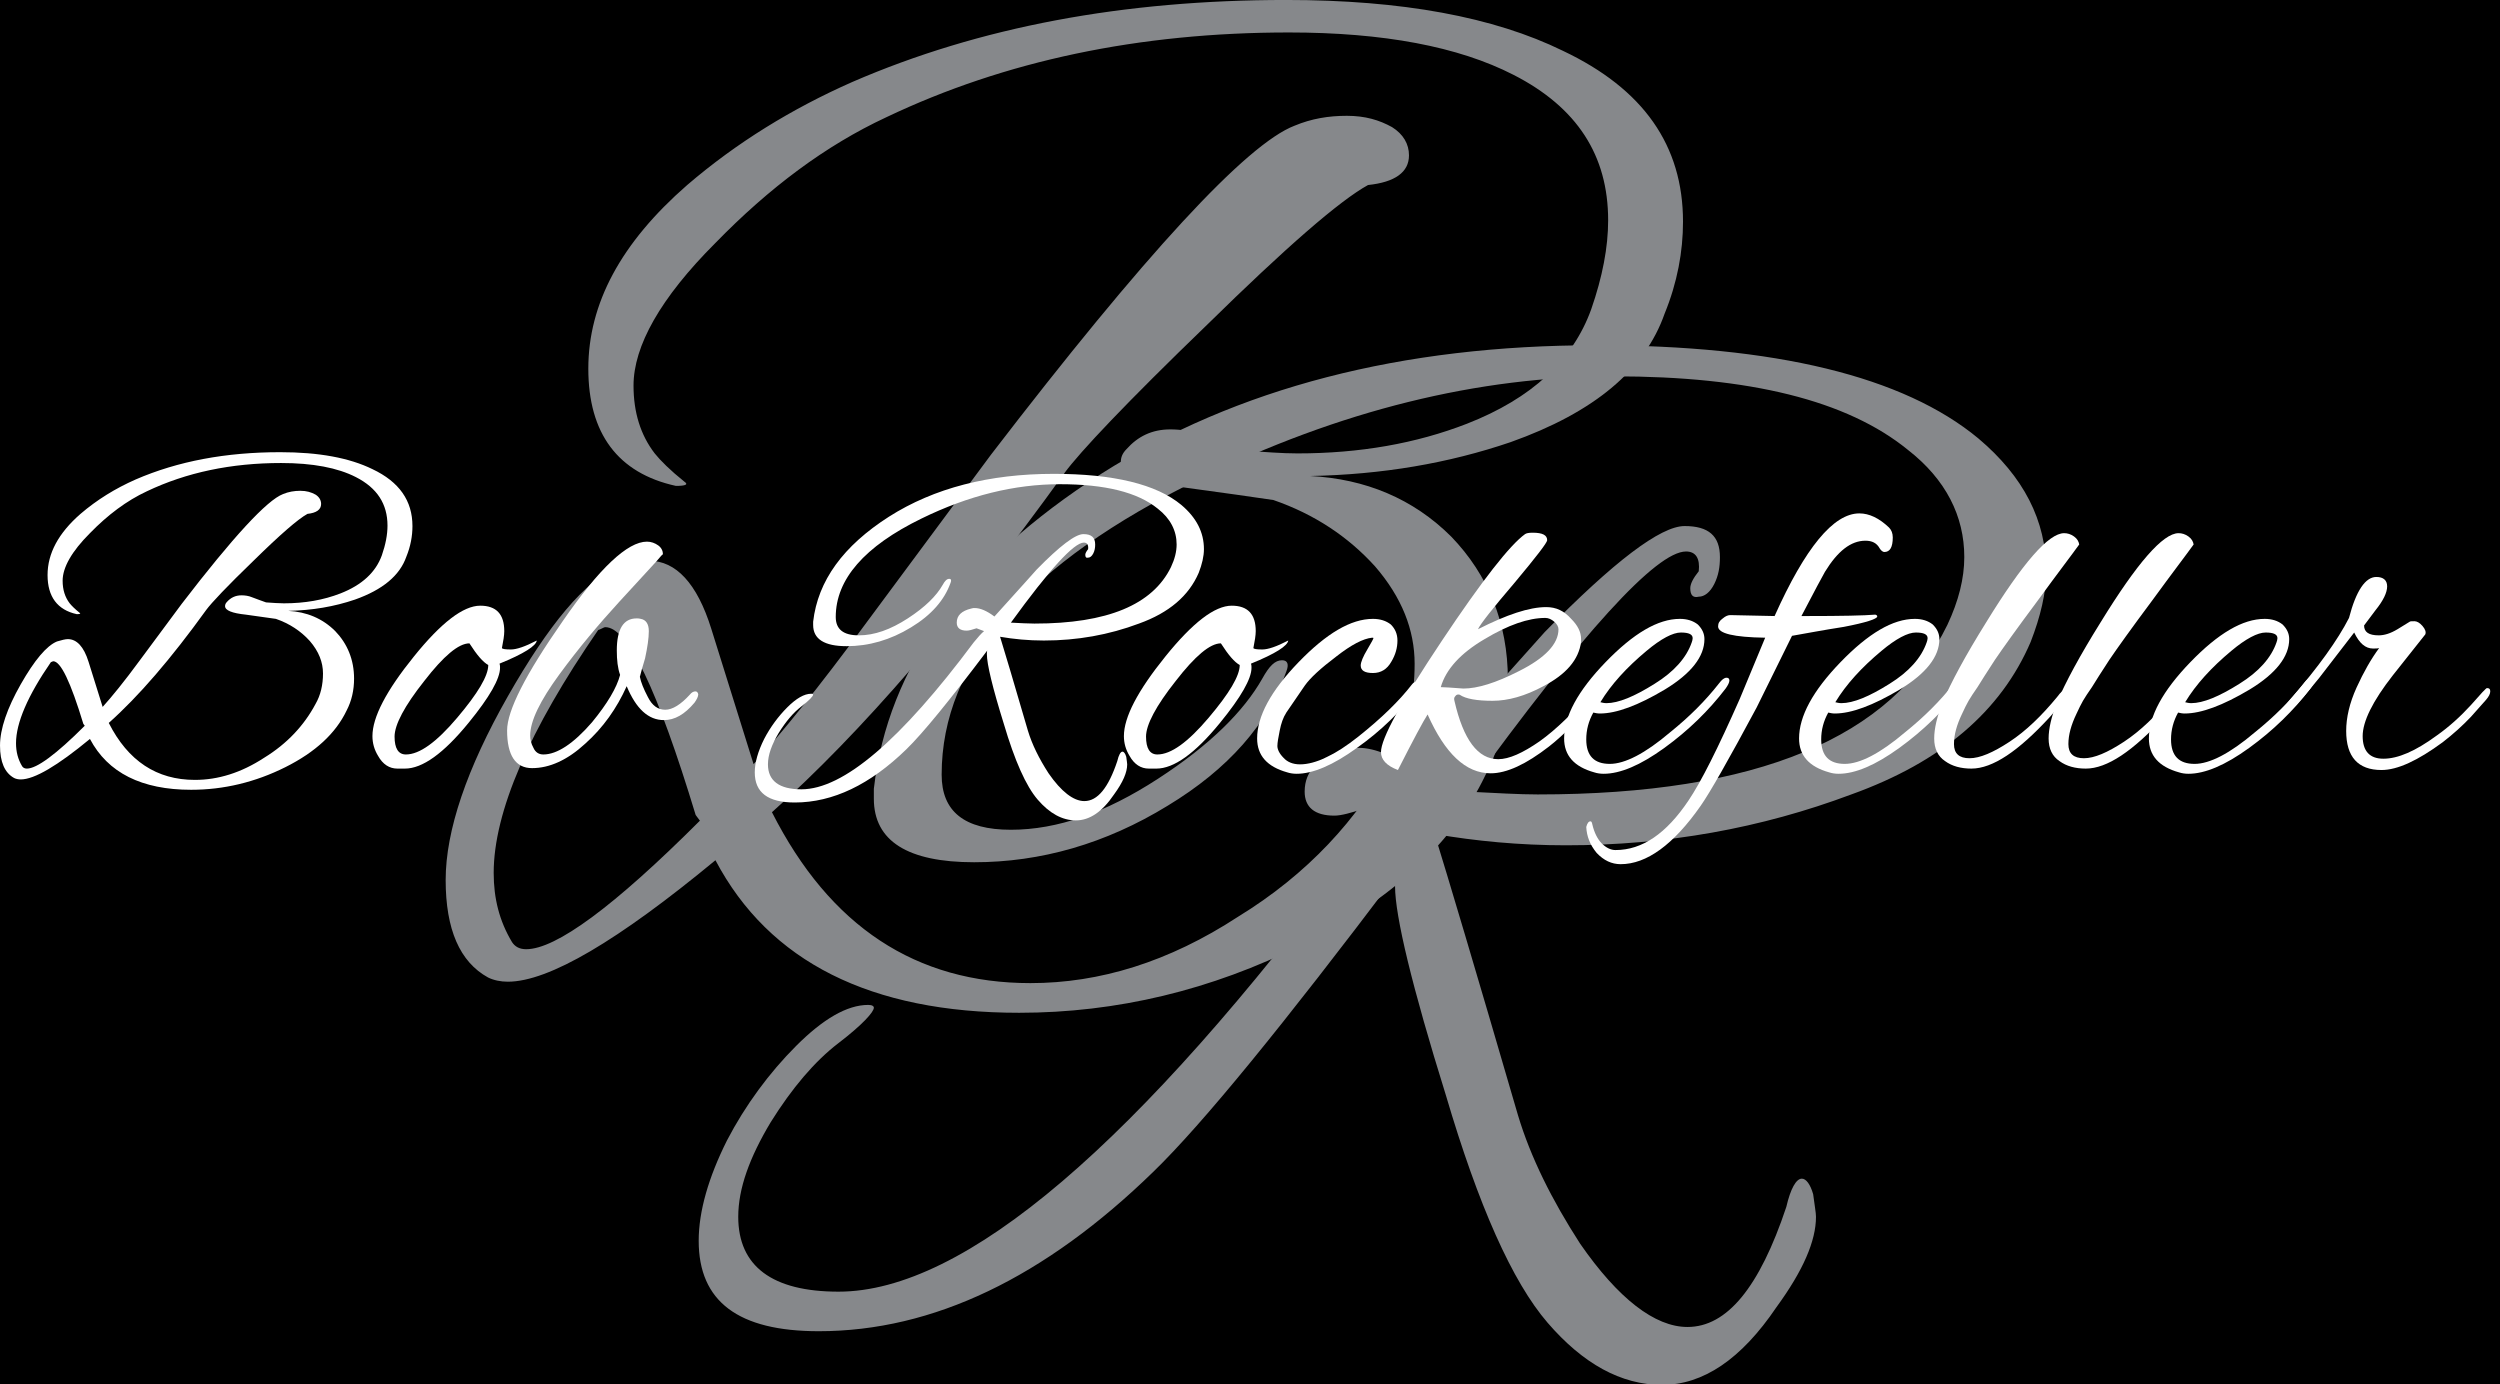 <?xml version="1.0" encoding="UTF-8" standalone="no"?>
<!DOCTYPE svg PUBLIC "-//W3C//DTD SVG 1.1//EN" "http://www.w3.org/Graphics/SVG/1.1/DTD/svg11.dtd">
<svg width="100%" height="100%" viewBox="0 0 177 98" version="1.1" xmlns="http://www.w3.org/2000/svg" xmlns:xlink="http://www.w3.org/1999/xlink" xml:space="preserve" xmlns:serif="http://www.serif.com/" style="fill-rule:evenodd;clip-rule:evenodd;stroke-linejoin:round;stroke-miterlimit:2;">
    <rect x="0" y="0" width="177" height="98" fill="#333333" stroke="none"/>
    <g id="Artboard1" transform="matrix(0.885,0,0,0.49,0,0)">
        <rect x="0" y="0" width="200" height="200"/>
        <clipPath id="_clip1">
            <rect x="0" y="0" width="200" height="200"/>
        </clipPath>
        <g clip-path="url(#_clip1)">
            <g transform="matrix(1.13,0,0,2.041,-18.924,50.185)">
                <g transform="matrix(100,0,0,100,46.498,42.41)">
                    <path d="M0.77,-0.189C0.77,-0.165 0.765,-0.142 0.754,-0.121C0.731,-0.073 0.688,-0.033 0.624,-0.001C0.56,0.031 0.493,0.047 0.424,0.047C0.319,0.047 0.247,0.011 0.209,-0.061C0.14,-0.004 0.091,0.025 0.062,0.025C0.057,0.025 0.052,0.024 0.048,0.022C0.028,0.011 0.018,-0.012 0.018,-0.047C0.018,-0.082 0.033,-0.126 0.062,-0.177C0.091,-0.228 0.117,-0.259 0.139,-0.268C0.149,-0.271 0.157,-0.273 0.162,-0.273C0.181,-0.273 0.196,-0.257 0.206,-0.225L0.236,-0.129C0.255,-0.15 0.282,-0.183 0.315,-0.228L0.404,-0.348C0.513,-0.49 0.585,-0.568 0.619,-0.581C0.631,-0.586 0.643,-0.588 0.656,-0.588C0.669,-0.588 0.679,-0.585 0.688,-0.58C0.696,-0.575 0.7,-0.568 0.7,-0.56C0.7,-0.548 0.69,-0.541 0.671,-0.539C0.651,-0.528 0.613,-0.495 0.557,-0.44C0.5,-0.385 0.467,-0.35 0.456,-0.335C0.381,-0.231 0.312,-0.151 0.249,-0.095C0.29,-0.014 0.351,0.026 0.432,0.026C0.481,0.026 0.53,0.011 0.579,-0.021C0.628,-0.051 0.664,-0.09 0.688,-0.135C0.699,-0.154 0.704,-0.176 0.704,-0.2C0.704,-0.224 0.695,-0.247 0.676,-0.269C0.657,-0.29 0.633,-0.306 0.604,-0.316C0.591,-0.318 0.569,-0.321 0.54,-0.325C0.511,-0.328 0.496,-0.334 0.496,-0.343C0.496,-0.346 0.497,-0.349 0.5,-0.352C0.508,-0.361 0.518,-0.366 0.531,-0.366C0.538,-0.366 0.546,-0.365 0.553,-0.362C0.56,-0.359 0.578,-0.353 0.583,-0.351C0.598,-0.35 0.61,-0.349 0.621,-0.349C0.665,-0.349 0.705,-0.356 0.741,-0.37C0.787,-0.388 0.816,-0.415 0.829,-0.451C0.837,-0.474 0.841,-0.495 0.841,-0.514C0.841,-0.56 0.819,-0.594 0.774,-0.617C0.735,-0.637 0.682,-0.647 0.615,-0.647C0.509,-0.647 0.414,-0.627 0.33,-0.587C0.287,-0.567 0.247,-0.537 0.209,-0.498C0.17,-0.459 0.151,-0.425 0.151,-0.397C0.151,-0.378 0.156,-0.362 0.166,-0.349C0.17,-0.344 0.177,-0.337 0.187,-0.329C0.19,-0.327 0.188,-0.326 0.181,-0.326C0.14,-0.335 0.119,-0.363 0.119,-0.409C0.119,-0.455 0.142,-0.498 0.189,-0.539C0.224,-0.569 0.263,-0.593 0.306,-0.612C0.396,-0.651 0.498,-0.67 0.613,-0.67C0.695,-0.67 0.76,-0.658 0.809,-0.634C0.866,-0.607 0.894,-0.567 0.894,-0.513C0.894,-0.492 0.89,-0.47 0.881,-0.448C0.867,-0.408 0.831,-0.378 0.772,-0.357C0.728,-0.342 0.681,-0.334 0.63,-0.333C0.669,-0.331 0.703,-0.317 0.73,-0.29C0.756,-0.263 0.77,-0.229 0.77,-0.189ZM0.131,-0.226C0.13,-0.226 0.129,-0.225 0.126,-0.224C0.077,-0.153 0.052,-0.095 0.052,-0.052C0.052,-0.034 0.056,-0.018 0.065,-0.003C0.067,0 0.07,0.002 0.075,0.002C0.096,0.002 0.137,-0.028 0.198,-0.089L0.195,-0.093C0.168,-0.182 0.147,-0.226 0.131,-0.226Z" style="fill:rgb(134,136,139);fill-rule:nonzero;"/>
                </g>
            </g>
            <g transform="matrix(1.13,0,0,2.041,-27.763,-34.702)">
                <g transform="matrix(100,0,0,100,78.234,103.844)">
                    <path d="M0.572,-0.27C0.539,-0.27 0.508,-0.273 0.479,-0.278C0.488,-0.249 0.508,-0.182 0.538,-0.079C0.547,-0.049 0.562,-0.019 0.582,0.012C0.609,0.051 0.635,0.071 0.658,0.071C0.686,0.071 0.709,0.043 0.728,-0.014C0.731,-0.027 0.735,-0.034 0.739,-0.034C0.742,-0.034 0.745,-0.03 0.747,-0.023C0.748,-0.015 0.749,-0.01 0.749,-0.007C0.749,0.01 0.74,0.031 0.721,0.057C0.696,0.094 0.669,0.112 0.64,0.112C0.611,0.112 0.584,0.097 0.559,0.068C0.534,0.039 0.51,-0.015 0.487,-0.093C0.463,-0.17 0.451,-0.22 0.451,-0.241C0.451,-0.244 0.451,-0.247 0.452,-0.249C0.372,-0.143 0.315,-0.073 0.28,-0.039C0.203,0.036 0.124,0.074 0.043,0.074C-0.014,0.074 -0.042,0.053 -0.042,0.01C-0.042,-0.011 -0.035,-0.035 -0.022,-0.061C-0.009,-0.086 0.008,-0.109 0.027,-0.128C0.046,-0.147 0.063,-0.157 0.078,-0.157C0.081,-0.157 0.082,-0.156 0.082,-0.155C0.082,-0.152 0.074,-0.143 0.057,-0.13C0.04,-0.117 0.024,-0.098 0.009,-0.074C-0.006,-0.049 -0.014,-0.027 -0.014,-0.007C-0.014,0.028 0.01,0.046 0.057,0.046C0.146,0.046 0.268,-0.058 0.423,-0.266C0.432,-0.277 0.439,-0.285 0.445,-0.29L0.429,-0.296C0.42,-0.293 0.413,-0.291 0.408,-0.291C0.394,-0.291 0.387,-0.297 0.387,-0.308C0.387,-0.323 0.397,-0.333 0.418,-0.338C0.421,-0.339 0.423,-0.339 0.425,-0.339C0.437,-0.339 0.451,-0.333 0.467,-0.321C0.526,-0.386 0.556,-0.42 0.557,-0.421C0.606,-0.471 0.639,-0.496 0.656,-0.496C0.673,-0.496 0.681,-0.489 0.681,-0.474C0.681,-0.467 0.68,-0.461 0.677,-0.455C0.674,-0.449 0.67,-0.446 0.666,-0.446C0.662,-0.445 0.66,-0.447 0.66,-0.452C0.66,-0.455 0.662,-0.459 0.666,-0.464C0.667,-0.473 0.664,-0.478 0.657,-0.478C0.636,-0.478 0.584,-0.421 0.502,-0.308C0.522,-0.307 0.539,-0.306 0.552,-0.306C0.707,-0.306 0.803,-0.346 0.842,-0.426C0.85,-0.443 0.854,-0.459 0.854,-0.474C0.854,-0.503 0.841,-0.529 0.814,-0.55C0.771,-0.585 0.702,-0.602 0.606,-0.602C0.51,-0.602 0.412,-0.578 0.312,-0.529C0.191,-0.47 0.13,-0.4 0.13,-0.32C0.13,-0.294 0.146,-0.281 0.179,-0.281C0.212,-0.281 0.246,-0.293 0.283,-0.317C0.32,-0.341 0.344,-0.365 0.357,-0.388C0.362,-0.397 0.366,-0.401 0.371,-0.401C0.375,-0.401 0.376,-0.398 0.374,-0.393C0.361,-0.356 0.333,-0.324 0.29,-0.298C0.246,-0.271 0.2,-0.258 0.153,-0.258C0.106,-0.258 0.082,-0.273 0.082,-0.303L0.082,-0.31C0.092,-0.397 0.146,-0.471 0.243,-0.533C0.339,-0.594 0.456,-0.624 0.593,-0.624C0.72,-0.624 0.811,-0.602 0.864,-0.558C0.896,-0.531 0.912,-0.5 0.912,-0.464C0.912,-0.449 0.908,-0.432 0.901,-0.414C0.88,-0.365 0.838,-0.329 0.774,-0.306C0.71,-0.282 0.643,-0.27 0.572,-0.27Z" style="fill:rgb(134,136,139);fill-rule:nonzero;"/>
                </g>
            </g>
            <g transform="matrix(1.13,0,0,2.041,-23.909,-96.398)">
                <g transform="matrix(33.333,0,0,33.333,20.559,101.576)">
                    <path d="M0.77,-0.189C0.77,-0.165 0.765,-0.142 0.754,-0.121C0.731,-0.073 0.688,-0.033 0.624,-0.001C0.56,0.031 0.493,0.047 0.424,0.047C0.319,0.047 0.247,0.011 0.209,-0.061C0.14,-0.004 0.091,0.025 0.062,0.025C0.057,0.025 0.052,0.024 0.048,0.022C0.028,0.011 0.018,-0.012 0.018,-0.047C0.018,-0.082 0.033,-0.126 0.062,-0.177C0.091,-0.228 0.117,-0.259 0.139,-0.268C0.149,-0.271 0.157,-0.273 0.162,-0.273C0.181,-0.273 0.196,-0.257 0.206,-0.225L0.236,-0.129C0.255,-0.15 0.282,-0.183 0.315,-0.228L0.404,-0.348C0.513,-0.49 0.585,-0.568 0.619,-0.581C0.631,-0.586 0.643,-0.588 0.656,-0.588C0.669,-0.588 0.679,-0.585 0.688,-0.58C0.696,-0.575 0.7,-0.568 0.7,-0.56C0.7,-0.548 0.69,-0.541 0.671,-0.539C0.651,-0.528 0.613,-0.495 0.557,-0.44C0.5,-0.385 0.467,-0.35 0.456,-0.335C0.381,-0.231 0.312,-0.151 0.249,-0.095C0.29,-0.014 0.351,0.026 0.432,0.026C0.481,0.026 0.53,0.011 0.579,-0.021C0.628,-0.051 0.664,-0.09 0.688,-0.135C0.699,-0.154 0.704,-0.176 0.704,-0.2C0.704,-0.224 0.695,-0.247 0.676,-0.269C0.657,-0.29 0.633,-0.306 0.604,-0.316C0.591,-0.318 0.569,-0.321 0.54,-0.325C0.511,-0.328 0.496,-0.334 0.496,-0.343C0.496,-0.346 0.497,-0.349 0.5,-0.352C0.508,-0.361 0.518,-0.366 0.531,-0.366C0.538,-0.366 0.546,-0.365 0.553,-0.362C0.56,-0.359 0.578,-0.353 0.583,-0.351C0.598,-0.35 0.61,-0.349 0.621,-0.349C0.665,-0.349 0.705,-0.356 0.741,-0.37C0.787,-0.388 0.816,-0.415 0.829,-0.451C0.837,-0.474 0.841,-0.495 0.841,-0.514C0.841,-0.56 0.819,-0.594 0.774,-0.617C0.735,-0.637 0.682,-0.647 0.615,-0.647C0.509,-0.647 0.414,-0.627 0.33,-0.587C0.287,-0.567 0.247,-0.537 0.209,-0.498C0.17,-0.459 0.151,-0.425 0.151,-0.397C0.151,-0.378 0.156,-0.362 0.166,-0.349C0.17,-0.344 0.177,-0.337 0.187,-0.329C0.19,-0.327 0.188,-0.326 0.181,-0.326C0.14,-0.335 0.119,-0.363 0.119,-0.409C0.119,-0.455 0.142,-0.498 0.189,-0.539C0.224,-0.569 0.263,-0.593 0.306,-0.612C0.396,-0.651 0.498,-0.67 0.613,-0.67C0.695,-0.67 0.76,-0.658 0.809,-0.634C0.866,-0.607 0.894,-0.567 0.894,-0.513C0.894,-0.492 0.89,-0.47 0.881,-0.448C0.867,-0.408 0.831,-0.378 0.772,-0.357C0.728,-0.342 0.681,-0.334 0.63,-0.333C0.669,-0.331 0.703,-0.317 0.73,-0.29C0.756,-0.263 0.77,-0.229 0.77,-0.189ZM0.131,-0.226C0.13,-0.226 0.129,-0.225 0.126,-0.224C0.077,-0.153 0.052,-0.095 0.052,-0.052C0.052,-0.034 0.056,-0.018 0.065,-0.003C0.067,0 0.07,0.002 0.075,0.002C0.096,0.002 0.137,-0.028 0.198,-0.089L0.195,-0.093C0.168,-0.182 0.147,-0.226 0.131,-0.226Z" style="fill:white;fill-rule:nonzero;"/>
                </g>
                <g transform="matrix(33.333,0,0,33.333,47.859,101.576)">
                    <path d="M0.261,-0.212C0.261,-0.189 0.239,-0.15 0.194,-0.095C0.141,-0.03 0.096,0.002 0.059,0.002L0.043,0.002C0.026,0.002 0.012,-0.007 0.002,-0.025C-0.006,-0.038 -0.01,-0.052 -0.01,-0.067C-0.01,-0.107 0.019,-0.163 0.078,-0.236C0.136,-0.308 0.183,-0.344 0.219,-0.344C0.253,-0.344 0.27,-0.326 0.27,-0.29C0.27,-0.281 0.268,-0.269 0.265,-0.254C0.266,-0.252 0.272,-0.251 0.284,-0.251C0.296,-0.251 0.314,-0.257 0.339,-0.27C0.338,-0.259 0.312,-0.242 0.26,-0.221C0.261,-0.218 0.261,-0.215 0.261,-0.212ZM0.196,-0.264C0.173,-0.264 0.141,-0.237 0.1,-0.184C0.058,-0.131 0.037,-0.091 0.037,-0.066C0.037,-0.041 0.045,-0.028 0.061,-0.028C0.09,-0.028 0.126,-0.054 0.17,-0.106C0.214,-0.158 0.236,-0.195 0.236,-0.218C0.225,-0.224 0.212,-0.239 0.196,-0.264Z" style="fill:white;fill-rule:nonzero;"/>
                </g>
                <g transform="matrix(33.333,0,0,33.333,57.226,101.576)">
                    <path d="M0.228,-0.249C0.228,-0.294 0.242,-0.317 0.27,-0.317C0.273,-0.317 0.276,-0.317 0.279,-0.316C0.29,-0.314 0.296,-0.305 0.296,-0.29C0.296,-0.275 0.293,-0.255 0.288,-0.232C0.283,-0.215 0.279,-0.202 0.277,-0.193C0.279,-0.182 0.285,-0.167 0.294,-0.15C0.303,-0.132 0.315,-0.123 0.331,-0.123C0.346,-0.123 0.364,-0.134 0.383,-0.155C0.387,-0.16 0.391,-0.162 0.395,-0.162C0.398,-0.162 0.4,-0.16 0.401,-0.156C0.401,-0.151 0.398,-0.145 0.393,-0.138C0.372,-0.113 0.351,-0.101 0.328,-0.101C0.295,-0.101 0.269,-0.125 0.249,-0.173C0.228,-0.126 0.199,-0.085 0.161,-0.051C0.123,-0.016 0.085,0.001 0.048,0.001C0.013,0.001 -0.005,-0.026 -0.005,-0.079C-0.005,-0.121 0.034,-0.198 0.113,-0.311C0.191,-0.424 0.251,-0.48 0.292,-0.48C0.301,-0.48 0.309,-0.477 0.316,-0.472C0.323,-0.467 0.326,-0.46 0.326,-0.453C0.326,-0.454 0.321,-0.449 0.312,-0.438C0.302,-0.427 0.276,-0.399 0.233,-0.352C0.19,-0.305 0.147,-0.254 0.106,-0.198C0.065,-0.142 0.044,-0.099 0.044,-0.068C0.044,-0.06 0.046,-0.051 0.051,-0.042C0.055,-0.033 0.062,-0.028 0.072,-0.028C0.101,-0.028 0.136,-0.051 0.175,-0.096C0.208,-0.136 0.228,-0.17 0.235,-0.197C0.23,-0.211 0.228,-0.228 0.228,-0.249Z" style="fill:white;fill-rule:nonzero;"/>
                </g>
                <g transform="matrix(33.333,0,0,33.333,75.993,101.576)">
                    <path d="M0.572,-0.27C0.539,-0.27 0.508,-0.273 0.479,-0.278C0.488,-0.249 0.508,-0.182 0.538,-0.079C0.547,-0.049 0.562,-0.019 0.582,0.012C0.609,0.051 0.635,0.071 0.658,0.071C0.686,0.071 0.709,0.043 0.728,-0.014C0.731,-0.027 0.735,-0.034 0.739,-0.034C0.742,-0.034 0.745,-0.03 0.747,-0.023C0.748,-0.015 0.749,-0.01 0.749,-0.007C0.749,0.01 0.74,0.031 0.721,0.057C0.696,0.094 0.669,0.112 0.64,0.112C0.611,0.112 0.584,0.097 0.559,0.068C0.534,0.039 0.51,-0.015 0.487,-0.093C0.463,-0.17 0.451,-0.22 0.451,-0.241C0.451,-0.244 0.451,-0.247 0.452,-0.249C0.372,-0.143 0.315,-0.073 0.28,-0.039C0.203,0.036 0.124,0.074 0.043,0.074C-0.014,0.074 -0.042,0.053 -0.042,0.01C-0.042,-0.011 -0.035,-0.035 -0.022,-0.061C-0.009,-0.086 0.008,-0.109 0.027,-0.128C0.046,-0.147 0.063,-0.157 0.078,-0.157C0.081,-0.157 0.082,-0.156 0.082,-0.155C0.082,-0.152 0.074,-0.143 0.057,-0.13C0.04,-0.117 0.024,-0.098 0.009,-0.074C-0.006,-0.049 -0.014,-0.027 -0.014,-0.007C-0.014,0.028 0.01,0.046 0.057,0.046C0.146,0.046 0.268,-0.058 0.423,-0.266C0.432,-0.277 0.439,-0.285 0.445,-0.29L0.429,-0.296C0.42,-0.293 0.413,-0.291 0.408,-0.291C0.394,-0.291 0.387,-0.297 0.387,-0.308C0.387,-0.323 0.397,-0.333 0.418,-0.338C0.421,-0.339 0.423,-0.339 0.425,-0.339C0.437,-0.339 0.451,-0.333 0.467,-0.321C0.526,-0.386 0.556,-0.42 0.557,-0.421C0.606,-0.471 0.639,-0.496 0.656,-0.496C0.673,-0.496 0.681,-0.489 0.681,-0.474C0.681,-0.467 0.68,-0.461 0.677,-0.455C0.674,-0.449 0.67,-0.446 0.666,-0.446C0.662,-0.445 0.66,-0.447 0.66,-0.452C0.66,-0.455 0.662,-0.459 0.666,-0.464C0.667,-0.473 0.664,-0.478 0.657,-0.478C0.636,-0.478 0.584,-0.421 0.502,-0.308C0.522,-0.307 0.539,-0.306 0.552,-0.306C0.707,-0.306 0.803,-0.346 0.842,-0.426C0.85,-0.443 0.854,-0.459 0.854,-0.474C0.854,-0.503 0.841,-0.529 0.814,-0.55C0.771,-0.585 0.702,-0.602 0.606,-0.602C0.51,-0.602 0.412,-0.578 0.312,-0.529C0.191,-0.47 0.13,-0.4 0.13,-0.32C0.13,-0.294 0.146,-0.281 0.179,-0.281C0.212,-0.281 0.246,-0.293 0.283,-0.317C0.32,-0.341 0.344,-0.365 0.357,-0.388C0.362,-0.397 0.366,-0.401 0.371,-0.401C0.375,-0.401 0.376,-0.398 0.374,-0.393C0.361,-0.356 0.333,-0.324 0.29,-0.298C0.246,-0.271 0.2,-0.258 0.153,-0.258C0.106,-0.258 0.082,-0.273 0.082,-0.303L0.082,-0.31C0.092,-0.397 0.146,-0.471 0.243,-0.533C0.339,-0.594 0.456,-0.624 0.593,-0.624C0.72,-0.624 0.811,-0.602 0.864,-0.558C0.896,-0.531 0.912,-0.5 0.912,-0.464C0.912,-0.449 0.908,-0.432 0.901,-0.414C0.88,-0.365 0.838,-0.329 0.774,-0.306C0.71,-0.282 0.643,-0.27 0.572,-0.27Z" style="fill:white;fill-rule:nonzero;"/>
                </g>
                <g transform="matrix(33.333,0,0,33.333,101.06,101.576)">
                    <path d="M0.261,-0.212C0.261,-0.189 0.239,-0.15 0.194,-0.095C0.141,-0.03 0.096,0.002 0.059,0.002L0.043,0.002C0.026,0.002 0.012,-0.007 0.002,-0.025C-0.006,-0.038 -0.01,-0.052 -0.01,-0.067C-0.01,-0.107 0.019,-0.163 0.078,-0.236C0.136,-0.308 0.183,-0.344 0.219,-0.344C0.253,-0.344 0.27,-0.326 0.27,-0.29C0.27,-0.281 0.268,-0.269 0.265,-0.254C0.266,-0.252 0.272,-0.251 0.284,-0.251C0.296,-0.251 0.314,-0.257 0.339,-0.27C0.338,-0.259 0.312,-0.242 0.26,-0.221C0.261,-0.218 0.261,-0.215 0.261,-0.212ZM0.196,-0.264C0.173,-0.264 0.141,-0.237 0.1,-0.184C0.058,-0.131 0.037,-0.091 0.037,-0.066C0.037,-0.041 0.045,-0.028 0.061,-0.028C0.09,-0.028 0.126,-0.054 0.17,-0.106C0.214,-0.158 0.236,-0.195 0.236,-0.218C0.225,-0.224 0.212,-0.239 0.196,-0.264Z" style="fill:white;fill-rule:nonzero;"/>
                </g>
                <g transform="matrix(33.333,0,0,33.333,110.426,101.576)">
                    <path d="M0.076,0.013C0.069,0.013 0.062,0.012 0.056,0.01C0.013,-0.002 -0.008,-0.026 -0.008,-0.062C-0.008,-0.109 0.021,-0.163 0.08,-0.224C0.139,-0.285 0.191,-0.316 0.238,-0.316C0.253,-0.316 0.266,-0.312 0.276,-0.304C0.285,-0.295 0.29,-0.284 0.29,-0.27C0.29,-0.255 0.286,-0.24 0.277,-0.225C0.268,-0.209 0.255,-0.201 0.238,-0.201C0.221,-0.201 0.212,-0.206 0.212,-0.217C0.212,-0.224 0.217,-0.236 0.226,-0.251C0.235,-0.266 0.239,-0.274 0.239,-0.275C0.239,-0.276 0.238,-0.276 0.236,-0.276C0.217,-0.274 0.192,-0.261 0.16,-0.236C0.127,-0.211 0.105,-0.191 0.093,-0.174L0.054,-0.117C0.047,-0.106 0.043,-0.094 0.04,-0.079C0.037,-0.064 0.035,-0.053 0.035,-0.046C0.035,-0.039 0.039,-0.03 0.048,-0.021C0.056,-0.012 0.068,-0.007 0.083,-0.007C0.116,-0.007 0.158,-0.027 0.207,-0.066C0.256,-0.105 0.294,-0.142 0.321,-0.177C0.324,-0.181 0.328,-0.183 0.333,-0.183C0.338,-0.183 0.34,-0.182 0.34,-0.179C0.34,-0.176 0.338,-0.173 0.335,-0.169C0.298,-0.12 0.255,-0.078 0.204,-0.042C0.153,-0.005 0.11,0.013 0.076,0.013Z" style="fill:white;fill-rule:nonzero;"/>
                </g>
                <g transform="matrix(33.333,0,0,33.333,119.86,101.576)">
                    <path d="M0.205,0.012C0.152,0.012 0.108,-0.03 0.071,-0.113C0.062,-0.099 0.041,-0.06 0.008,0.005C-0.016,-0.004 -0.028,-0.017 -0.028,-0.033C-0.028,-0.062 0.015,-0.14 0.101,-0.269C0.187,-0.398 0.246,-0.473 0.278,-0.496C0.281,-0.498 0.286,-0.499 0.294,-0.499C0.315,-0.499 0.325,-0.494 0.325,-0.483C0.325,-0.478 0.302,-0.448 0.256,-0.393C0.209,-0.338 0.183,-0.305 0.178,-0.294C0.239,-0.325 0.287,-0.341 0.323,-0.341C0.344,-0.341 0.361,-0.333 0.376,-0.316C0.39,-0.302 0.397,-0.288 0.397,-0.273L0.397,-0.267C0.392,-0.229 0.365,-0.198 0.317,-0.173C0.278,-0.152 0.242,-0.142 0.209,-0.142C0.176,-0.142 0.152,-0.146 0.139,-0.155C0.135,-0.156 0.132,-0.155 0.13,-0.152C0.127,-0.149 0.127,-0.146 0.128,-0.142C0.147,-0.059 0.178,-0.018 0.221,-0.018C0.244,-0.018 0.273,-0.031 0.309,-0.056C0.344,-0.081 0.381,-0.117 0.42,-0.163C0.425,-0.168 0.429,-0.17 0.433,-0.17C0.436,-0.17 0.438,-0.168 0.438,-0.165C0.438,-0.161 0.436,-0.156 0.431,-0.149C0.395,-0.105 0.361,-0.07 0.329,-0.045C0.28,-0.007 0.239,0.012 0.205,0.012ZM0.349,-0.294C0.349,-0.299 0.346,-0.305 0.34,-0.31C0.334,-0.315 0.328,-0.318 0.321,-0.318C0.285,-0.318 0.242,-0.303 0.192,-0.273C0.141,-0.243 0.11,-0.209 0.099,-0.171C0.105,-0.171 0.121,-0.17 0.147,-0.168C0.177,-0.168 0.216,-0.18 0.265,-0.205C0.321,-0.233 0.349,-0.263 0.349,-0.294Z" style="fill:white;fill-rule:nonzero;"/>
                </g>
                <g transform="matrix(33.333,0,0,33.333,132.993,101.576)">
                    <path d="M0.051,0.013C0.044,0.013 0.037,0.012 0.031,0.01C-0.012,-0.002 -0.033,-0.026 -0.033,-0.062C-0.033,-0.109 -0.004,-0.163 0.055,-0.224C0.114,-0.285 0.166,-0.316 0.213,-0.316C0.228,-0.316 0.241,-0.312 0.251,-0.304C0.26,-0.295 0.265,-0.285 0.265,-0.273C0.265,-0.236 0.237,-0.2 0.181,-0.166C0.124,-0.132 0.078,-0.115 0.043,-0.115C0.038,-0.115 0.033,-0.116 0.029,-0.117C0.019,-0.099 0.014,-0.08 0.014,-0.06C0.014,-0.025 0.031,-0.008 0.064,-0.008C0.096,-0.008 0.139,-0.03 0.192,-0.075C0.233,-0.108 0.267,-0.142 0.296,-0.179C0.302,-0.187 0.307,-0.191 0.312,-0.191C0.316,-0.191 0.318,-0.189 0.318,-0.185C0.318,-0.181 0.315,-0.175 0.31,-0.168C0.274,-0.121 0.231,-0.079 0.18,-0.042C0.129,-0.005 0.086,0.013 0.051,0.013ZM0.24,-0.275C0.24,-0.283 0.232,-0.287 0.215,-0.287C0.198,-0.287 0.173,-0.274 0.142,-0.248C0.1,-0.213 0.067,-0.177 0.044,-0.139C0.048,-0.138 0.052,-0.137 0.057,-0.137C0.082,-0.137 0.116,-0.151 0.159,-0.178C0.201,-0.204 0.227,-0.234 0.238,-0.266C0.239,-0.269 0.24,-0.272 0.24,-0.275Z" style="fill:white;fill-rule:nonzero;"/>
                </g>
                <g transform="matrix(33.333,0,0,33.333,141.56,101.576)">
                    <path d="M0.408,-0.489C0.408,-0.468 0.402,-0.458 0.39,-0.458C0.387,-0.458 0.383,-0.461 0.38,-0.466C0.374,-0.477 0.364,-0.482 0.35,-0.482C0.319,-0.482 0.291,-0.46 0.264,-0.416C0.259,-0.407 0.242,-0.376 0.214,-0.322L0.226,-0.322C0.299,-0.322 0.347,-0.323 0.371,-0.325C0.374,-0.324 0.375,-0.323 0.375,-0.321C0.375,-0.316 0.351,-0.308 0.304,-0.299C0.259,-0.292 0.223,-0.285 0.194,-0.28C0.173,-0.237 0.148,-0.187 0.119,-0.128C0.059,-0.016 0.019,0.054 0,0.081C-0.058,0.164 -0.115,0.205 -0.17,0.205C-0.189,0.205 -0.206,0.197 -0.221,0.181C-0.235,0.164 -0.242,0.146 -0.243,0.126C-0.241,0.118 -0.238,0.114 -0.234,0.114C-0.232,0.114 -0.231,0.116 -0.23,0.121C-0.226,0.138 -0.219,0.152 -0.21,0.161C-0.201,0.17 -0.191,0.175 -0.181,0.175C-0.124,0.175 -0.073,0.14 -0.026,0.07C0.001,0.03 0.037,-0.042 0.083,-0.146L0.137,-0.276C0.07,-0.277 0.037,-0.285 0.037,-0.3C0.037,-0.307 0.04,-0.312 0.047,-0.317C0.053,-0.322 0.058,-0.324 0.063,-0.324L0.157,-0.322C0.222,-0.467 0.282,-0.54 0.337,-0.54C0.358,-0.54 0.379,-0.53 0.4,-0.51C0.405,-0.505 0.408,-0.498 0.408,-0.489Z" style="fill:white;fill-rule:nonzero;"/>
                </g>
                <g transform="matrix(33.333,0,0,33.333,149.626,101.576)">
                    <path d="M0.051,0.013C0.044,0.013 0.037,0.012 0.031,0.01C-0.012,-0.002 -0.033,-0.026 -0.033,-0.062C-0.033,-0.109 -0.004,-0.163 0.055,-0.224C0.114,-0.285 0.166,-0.316 0.213,-0.316C0.228,-0.316 0.241,-0.312 0.251,-0.304C0.26,-0.295 0.265,-0.285 0.265,-0.273C0.265,-0.236 0.237,-0.2 0.181,-0.166C0.124,-0.132 0.078,-0.115 0.043,-0.115C0.038,-0.115 0.033,-0.116 0.029,-0.117C0.019,-0.099 0.014,-0.08 0.014,-0.06C0.014,-0.025 0.031,-0.008 0.064,-0.008C0.096,-0.008 0.139,-0.03 0.192,-0.075C0.233,-0.108 0.267,-0.142 0.296,-0.179C0.302,-0.187 0.307,-0.191 0.312,-0.191C0.316,-0.191 0.318,-0.189 0.318,-0.185C0.318,-0.181 0.315,-0.175 0.31,-0.168C0.274,-0.121 0.231,-0.079 0.18,-0.042C0.129,-0.005 0.086,0.013 0.051,0.013ZM0.24,-0.275C0.24,-0.283 0.232,-0.287 0.215,-0.287C0.198,-0.287 0.173,-0.274 0.142,-0.248C0.1,-0.213 0.067,-0.177 0.044,-0.139C0.048,-0.138 0.052,-0.137 0.057,-0.137C0.082,-0.137 0.116,-0.151 0.159,-0.178C0.201,-0.204 0.227,-0.234 0.238,-0.266C0.239,-0.269 0.24,-0.272 0.24,-0.275Z" style="fill:white;fill-rule:nonzero;"/>
                </g>
                <g transform="matrix(33.333,0,0,33.333,158.193,101.576)">
                    <path d="M0.039,-0.05C0.039,-0.03 0.05,-0.02 0.072,-0.02C0.094,-0.02 0.122,-0.032 0.157,-0.055C0.192,-0.078 0.225,-0.11 0.258,-0.15C0.266,-0.161 0.272,-0.166 0.277,-0.166C0.282,-0.166 0.284,-0.164 0.284,-0.16C0.284,-0.156 0.27,-0.139 0.243,-0.108C0.176,-0.035 0.121,0.002 0.076,0.002C0.054,0.002 0.035,-0.003 0.02,-0.014C0.005,-0.024 -0.003,-0.04 -0.003,-0.062C-0.003,-0.083 0.003,-0.108 0.014,-0.137C0.033,-0.182 0.064,-0.239 0.107,-0.308C0.185,-0.435 0.24,-0.498 0.273,-0.498C0.28,-0.498 0.287,-0.496 0.294,-0.491C0.301,-0.486 0.304,-0.48 0.305,-0.474C0.29,-0.453 0.26,-0.414 0.217,-0.355C0.173,-0.296 0.143,-0.254 0.126,-0.229C0.109,-0.203 0.097,-0.184 0.089,-0.171C0.08,-0.158 0.074,-0.149 0.07,-0.142C0.066,-0.135 0.061,-0.125 0.056,-0.114C0.045,-0.091 0.039,-0.07 0.039,-0.05Z" style="fill:white;fill-rule:nonzero;"/>
                </g>
                <g transform="matrix(33.333,0,0,33.333,166.293,101.576)">
                    <path d="M0.039,-0.05C0.039,-0.03 0.05,-0.02 0.072,-0.02C0.094,-0.02 0.122,-0.032 0.157,-0.055C0.192,-0.078 0.225,-0.11 0.258,-0.15C0.266,-0.161 0.272,-0.166 0.277,-0.166C0.282,-0.166 0.284,-0.164 0.284,-0.16C0.284,-0.156 0.27,-0.139 0.243,-0.108C0.176,-0.035 0.121,0.002 0.076,0.002C0.054,0.002 0.035,-0.003 0.02,-0.014C0.005,-0.024 -0.003,-0.04 -0.003,-0.062C-0.003,-0.083 0.003,-0.108 0.014,-0.137C0.033,-0.182 0.064,-0.239 0.107,-0.308C0.185,-0.435 0.24,-0.498 0.273,-0.498C0.28,-0.498 0.287,-0.496 0.294,-0.491C0.301,-0.486 0.304,-0.48 0.305,-0.474C0.29,-0.453 0.26,-0.414 0.217,-0.355C0.173,-0.296 0.143,-0.254 0.126,-0.229C0.109,-0.203 0.097,-0.184 0.089,-0.171C0.08,-0.158 0.074,-0.149 0.07,-0.142C0.066,-0.135 0.061,-0.125 0.056,-0.114C0.045,-0.091 0.039,-0.07 0.039,-0.05Z" style="fill:white;fill-rule:nonzero;"/>
                </g>
                <g transform="matrix(33.333,0,0,33.333,174.393,101.576)">
                    <path d="M0.051,0.013C0.044,0.013 0.037,0.012 0.031,0.01C-0.012,-0.002 -0.033,-0.026 -0.033,-0.062C-0.033,-0.109 -0.004,-0.163 0.055,-0.224C0.114,-0.285 0.166,-0.316 0.213,-0.316C0.228,-0.316 0.241,-0.312 0.251,-0.304C0.26,-0.295 0.265,-0.285 0.265,-0.273C0.265,-0.236 0.237,-0.2 0.181,-0.166C0.124,-0.132 0.078,-0.115 0.043,-0.115C0.038,-0.115 0.033,-0.116 0.029,-0.117C0.019,-0.099 0.014,-0.08 0.014,-0.06C0.014,-0.025 0.031,-0.008 0.064,-0.008C0.096,-0.008 0.139,-0.03 0.192,-0.075C0.233,-0.108 0.267,-0.142 0.296,-0.179C0.302,-0.187 0.307,-0.191 0.312,-0.191C0.316,-0.191 0.318,-0.189 0.318,-0.185C0.318,-0.181 0.315,-0.175 0.31,-0.168C0.274,-0.121 0.231,-0.079 0.18,-0.042C0.129,-0.005 0.086,0.013 0.051,0.013ZM0.24,-0.275C0.24,-0.283 0.232,-0.287 0.215,-0.287C0.198,-0.287 0.173,-0.274 0.142,-0.248C0.1,-0.213 0.067,-0.177 0.044,-0.139C0.048,-0.138 0.052,-0.137 0.057,-0.137C0.082,-0.137 0.116,-0.151 0.159,-0.178C0.201,-0.204 0.227,-0.234 0.238,-0.266C0.239,-0.269 0.24,-0.272 0.24,-0.275Z" style="fill:white;fill-rule:nonzero;"/>
                </g>
                <g transform="matrix(33.333,0,0,33.333,182.96,101.576)">
                    <path d="M0.204,0.005C0.154,0.005 0.129,-0.023 0.129,-0.078C0.129,-0.106 0.136,-0.137 0.151,-0.17C0.166,-0.203 0.182,-0.231 0.199,-0.254C0.196,-0.253 0.191,-0.253 0.186,-0.253C0.17,-0.253 0.157,-0.264 0.146,-0.287L0.072,-0.191C0.031,-0.14 0.007,-0.114 0,-0.114C-0.003,-0.114 -0.005,-0.115 -0.005,-0.118C-0.005,-0.125 0.001,-0.134 0.012,-0.147C0.07,-0.214 0.111,-0.271 0.135,-0.318C0.15,-0.376 0.17,-0.405 0.193,-0.405C0.208,-0.405 0.216,-0.398 0.216,-0.385C0.216,-0.372 0.208,-0.355 0.191,-0.334L0.167,-0.302C0.167,-0.288 0.177,-0.281 0.198,-0.281C0.21,-0.281 0.223,-0.285 0.238,-0.294L0.264,-0.31C0.265,-0.311 0.269,-0.311 0.274,-0.311C0.279,-0.311 0.285,-0.308 0.291,-0.301C0.297,-0.294 0.299,-0.288 0.297,-0.283L0.228,-0.196C0.185,-0.141 0.164,-0.098 0.164,-0.067C0.164,-0.035 0.179,-0.019 0.208,-0.019C0.239,-0.019 0.276,-0.035 0.321,-0.068C0.348,-0.087 0.372,-0.109 0.394,-0.133C0.415,-0.157 0.426,-0.169 0.428,-0.169C0.433,-0.169 0.435,-0.167 0.435,-0.162C0.435,-0.157 0.432,-0.151 0.426,-0.144L0.394,-0.108C0.376,-0.089 0.356,-0.071 0.334,-0.054C0.281,-0.015 0.238,0.005 0.204,0.005Z" style="fill:white;fill-rule:nonzero;"/>
                </g>
            </g>
        </g>
    </g>
</svg>

